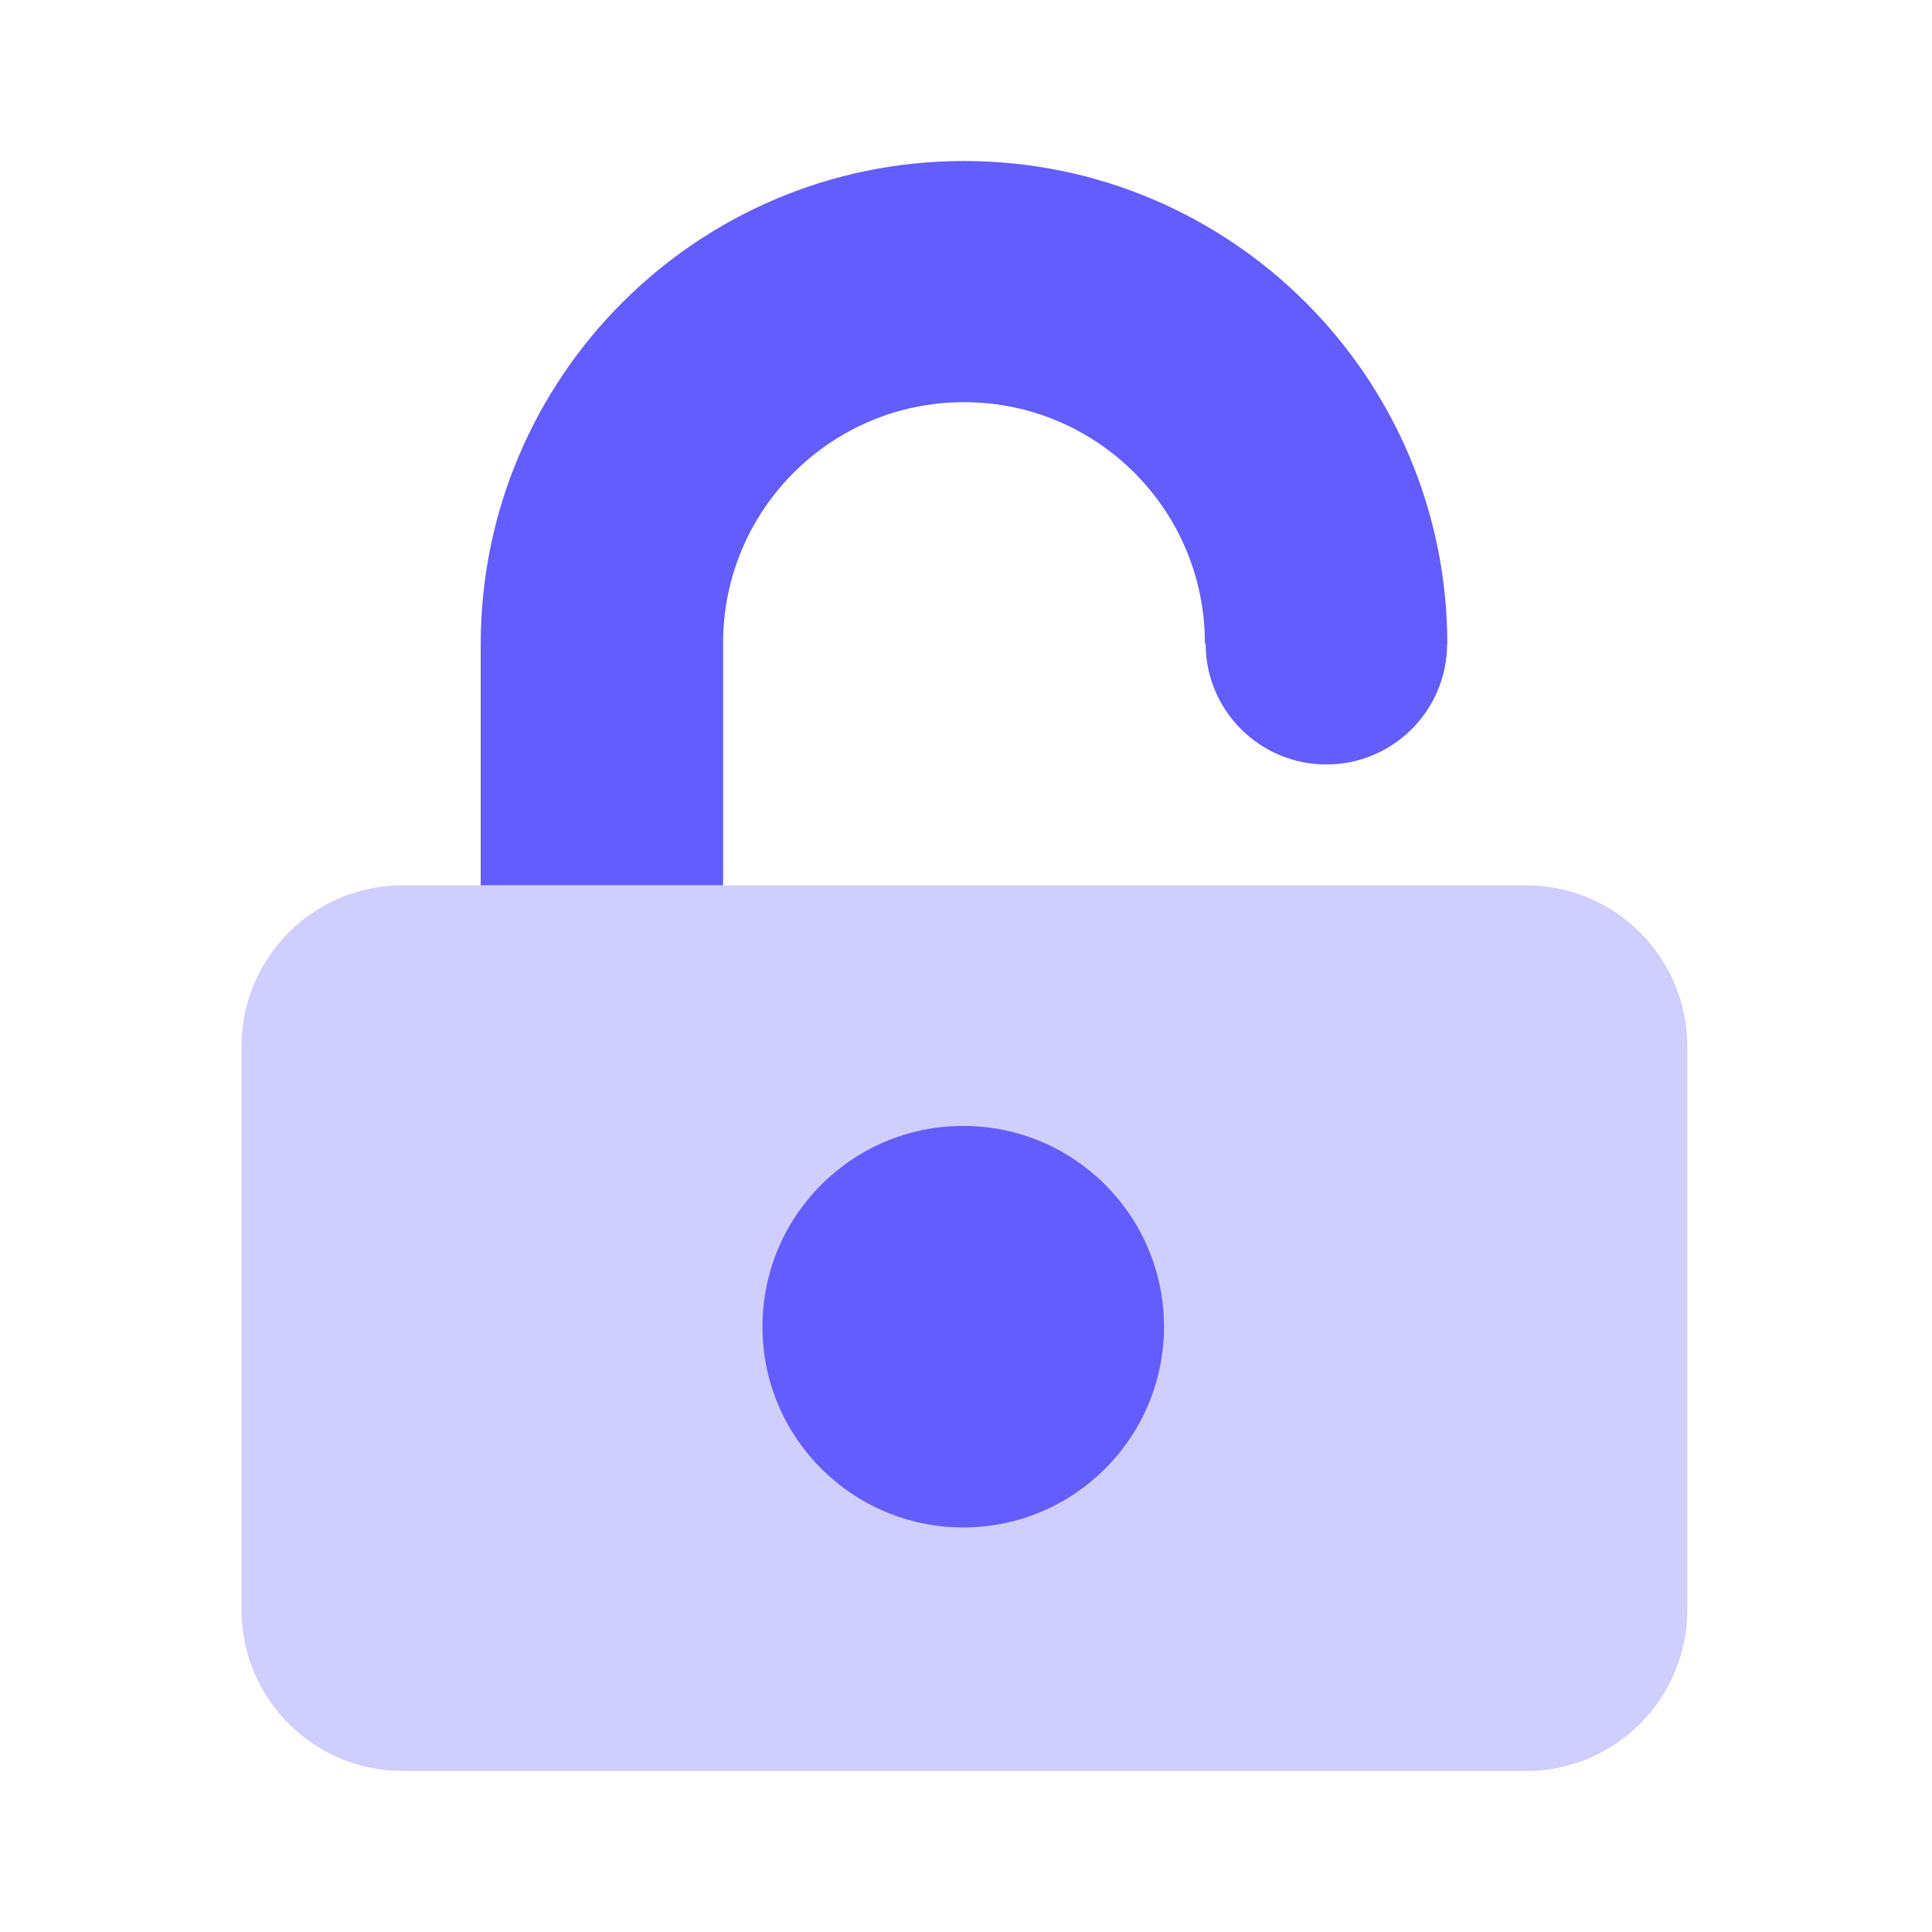 <svg xmlns="http://www.w3.org/2000/svg" width="48" height="48" fill="none" viewBox="0 0 48 48"><path fill="#D0CEFF" d="M37.916 44H10.006C7.793 44 6 42.207 6 39.994V26C6 23.788 7.793 21.995 10.006 21.995H37.916C40.128 21.995 41.921 23.788 41.921 26V39.994C41.921 42.207 40.128 44 37.916 44Z"/><path fill="#635DFF" d="M23.931 37.949C26.686 37.949 28.919 35.716 28.919 32.961C28.919 30.206 26.686 27.973 23.931 27.973C21.176 27.973 18.943 30.206 18.943 32.961C18.943 35.716 21.176 37.949 23.931 37.949Z"/><path fill="#635DFF" d="M17.965 21.995V15.977C17.965 12.671 20.644 9.992 23.95 9.992C27.256 9.992 29.935 12.671 29.935 15.977L29.954 15.993C29.954 17.65 31.297 18.993 32.953 18.993C34.61 18.993 35.953 17.65 35.953 15.993L35.958 16.008C35.96 9.377 30.583 4 23.95 4C17.32 4 11.943 9.377 11.943 16.01V21.995"/></svg>